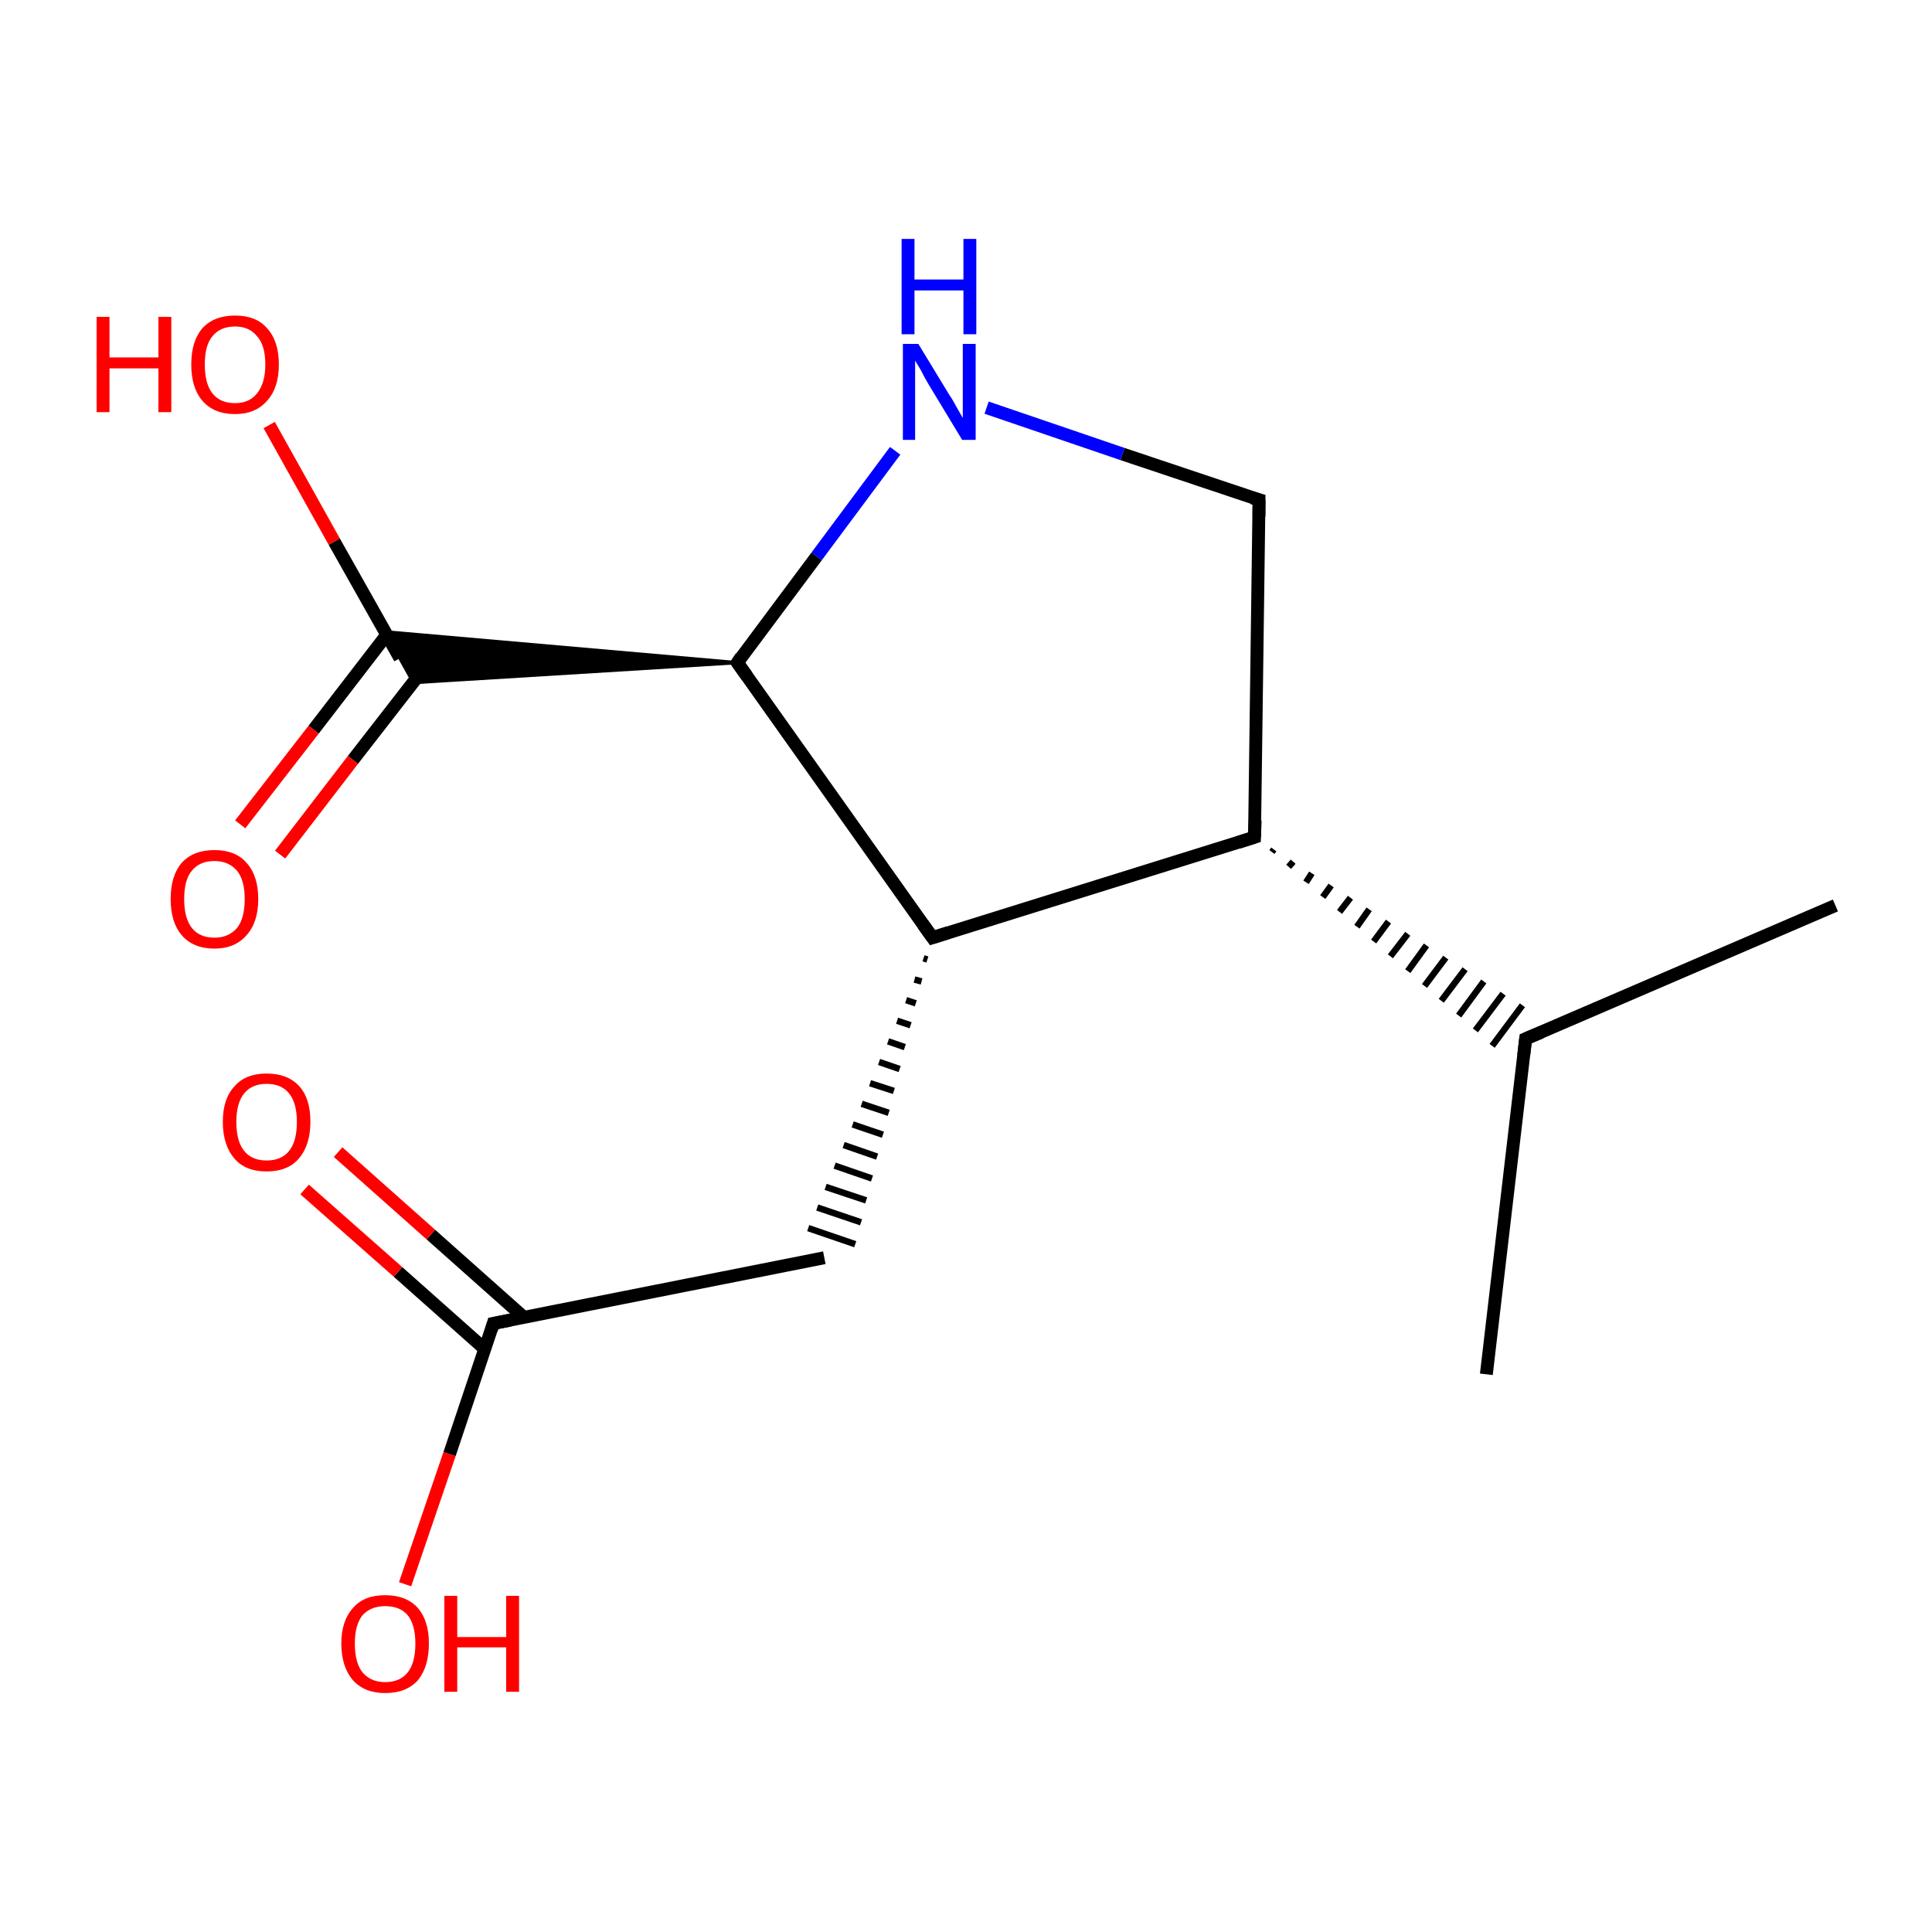 <?xml version='1.0' encoding='iso-8859-1'?>
<svg version='1.1' baseProfile='full'
              xmlns='http://www.w3.org/2000/svg'
                      xmlns:rdkit='http://www.rdkit.org/xml'
                      xmlns:xlink='http://www.w3.org/1999/xlink'
                  xml:space='preserve'
width='300px' height='300px' viewBox='0 0 300 300'>
<!-- END OF HEADER -->
<rect style='opacity:1.0;fill:#FFFFFF;stroke:none' width='300.0' height='300.0' x='0.0' y='0.0'> </rect>
<path class='bond-0 atom-0 atom-1' d='M 230.8,213.4 L 236.9,161.3' style='fill:none;fill-rule:evenodd;stroke:#000000;stroke-width:2.0px;stroke-linecap:butt;stroke-linejoin:miter;stroke-opacity:1' />
<path class='bond-1 atom-1 atom-2' d='M 236.9,161.3 L 285.0,140.6' style='fill:none;fill-rule:evenodd;stroke:#000000;stroke-width:2.0px;stroke-linecap:butt;stroke-linejoin:miter;stroke-opacity:1' />
<path class='bond-2 atom-3 atom-1' d='M 197.5,132.3 L 197.8,131.9' style='fill:none;fill-rule:evenodd;stroke:#000000;stroke-width:1.0px;stroke-linecap:butt;stroke-linejoin:miter;stroke-opacity:1' />
<path class='bond-2 atom-3 atom-1' d='M 200.1,134.6 L 200.8,133.8' style='fill:none;fill-rule:evenodd;stroke:#000000;stroke-width:1.0px;stroke-linecap:butt;stroke-linejoin:miter;stroke-opacity:1' />
<path class='bond-2 atom-3 atom-1' d='M 202.8,137.0 L 203.7,135.6' style='fill:none;fill-rule:evenodd;stroke:#000000;stroke-width:1.0px;stroke-linecap:butt;stroke-linejoin:miter;stroke-opacity:1' />
<path class='bond-2 atom-3 atom-1' d='M 205.4,139.3 L 206.7,137.5' style='fill:none;fill-rule:evenodd;stroke:#000000;stroke-width:1.0px;stroke-linecap:butt;stroke-linejoin:miter;stroke-opacity:1' />
<path class='bond-2 atom-3 atom-1' d='M 208.0,141.6 L 209.7,139.4' style='fill:none;fill-rule:evenodd;stroke:#000000;stroke-width:1.0px;stroke-linecap:butt;stroke-linejoin:miter;stroke-opacity:1' />
<path class='bond-2 atom-3 atom-1' d='M 210.7,143.9 L 212.6,141.2' style='fill:none;fill-rule:evenodd;stroke:#000000;stroke-width:1.0px;stroke-linecap:butt;stroke-linejoin:miter;stroke-opacity:1' />
<path class='bond-2 atom-3 atom-1' d='M 213.3,146.2 L 215.6,143.1' style='fill:none;fill-rule:evenodd;stroke:#000000;stroke-width:1.0px;stroke-linecap:butt;stroke-linejoin:miter;stroke-opacity:1' />
<path class='bond-2 atom-3 atom-1' d='M 215.9,148.5 L 218.6,145.0' style='fill:none;fill-rule:evenodd;stroke:#000000;stroke-width:1.0px;stroke-linecap:butt;stroke-linejoin:miter;stroke-opacity:1' />
<path class='bond-2 atom-3 atom-1' d='M 218.6,150.8 L 221.5,146.8' style='fill:none;fill-rule:evenodd;stroke:#000000;stroke-width:1.0px;stroke-linecap:butt;stroke-linejoin:miter;stroke-opacity:1' />
<path class='bond-2 atom-3 atom-1' d='M 221.2,153.1 L 224.5,148.7' style='fill:none;fill-rule:evenodd;stroke:#000000;stroke-width:1.0px;stroke-linecap:butt;stroke-linejoin:miter;stroke-opacity:1' />
<path class='bond-2 atom-3 atom-1' d='M 223.8,155.4 L 227.5,150.5' style='fill:none;fill-rule:evenodd;stroke:#000000;stroke-width:1.0px;stroke-linecap:butt;stroke-linejoin:miter;stroke-opacity:1' />
<path class='bond-2 atom-3 atom-1' d='M 226.5,157.7 L 230.4,152.4' style='fill:none;fill-rule:evenodd;stroke:#000000;stroke-width:1.0px;stroke-linecap:butt;stroke-linejoin:miter;stroke-opacity:1' />
<path class='bond-2 atom-3 atom-1' d='M 229.1,160.0 L 233.4,154.3' style='fill:none;fill-rule:evenodd;stroke:#000000;stroke-width:1.0px;stroke-linecap:butt;stroke-linejoin:miter;stroke-opacity:1' />
<path class='bond-2 atom-3 atom-1' d='M 231.7,162.4 L 236.4,156.1' style='fill:none;fill-rule:evenodd;stroke:#000000;stroke-width:1.0px;stroke-linecap:butt;stroke-linejoin:miter;stroke-opacity:1' />
<path class='bond-3 atom-3 atom-4' d='M 194.8,130.0 L 195.5,77.6' style='fill:none;fill-rule:evenodd;stroke:#000000;stroke-width:2.0px;stroke-linecap:butt;stroke-linejoin:miter;stroke-opacity:1' />
<path class='bond-4 atom-4 atom-5' d='M 195.5,77.6 L 174.3,70.5' style='fill:none;fill-rule:evenodd;stroke:#000000;stroke-width:2.0px;stroke-linecap:butt;stroke-linejoin:miter;stroke-opacity:1' />
<path class='bond-4 atom-4 atom-5' d='M 174.3,70.5 L 153.2,63.3' style='fill:none;fill-rule:evenodd;stroke:#0000FF;stroke-width:2.0px;stroke-linecap:butt;stroke-linejoin:miter;stroke-opacity:1' />
<path class='bond-5 atom-5 atom-6' d='M 139.0,70.0 L 126.8,86.4' style='fill:none;fill-rule:evenodd;stroke:#0000FF;stroke-width:2.0px;stroke-linecap:butt;stroke-linejoin:miter;stroke-opacity:1' />
<path class='bond-5 atom-5 atom-6' d='M 126.8,86.4 L 114.5,102.9' style='fill:none;fill-rule:evenodd;stroke:#000000;stroke-width:2.0px;stroke-linecap:butt;stroke-linejoin:miter;stroke-opacity:1' />
<path class='bond-6 atom-6 atom-7' d='M 114.5,102.9 L 144.8,145.6' style='fill:none;fill-rule:evenodd;stroke:#000000;stroke-width:2.0px;stroke-linecap:butt;stroke-linejoin:miter;stroke-opacity:1' />
<path class='bond-7 atom-7 atom-8' d='M 143.4,148.8 L 144.0,149.0' style='fill:none;fill-rule:evenodd;stroke:#000000;stroke-width:1.0px;stroke-linecap:butt;stroke-linejoin:miter;stroke-opacity:1' />
<path class='bond-7 atom-7 atom-8' d='M 142.0,152.1 L 143.1,152.4' style='fill:none;fill-rule:evenodd;stroke:#000000;stroke-width:1.0px;stroke-linecap:butt;stroke-linejoin:miter;stroke-opacity:1' />
<path class='bond-7 atom-7 atom-8' d='M 140.7,155.3 L 142.2,155.8' style='fill:none;fill-rule:evenodd;stroke:#000000;stroke-width:1.0px;stroke-linecap:butt;stroke-linejoin:miter;stroke-opacity:1' />
<path class='bond-7 atom-7 atom-8' d='M 139.3,158.5 L 141.4,159.2' style='fill:none;fill-rule:evenodd;stroke:#000000;stroke-width:1.0px;stroke-linecap:butt;stroke-linejoin:miter;stroke-opacity:1' />
<path class='bond-7 atom-7 atom-8' d='M 137.9,161.7 L 140.5,162.6' style='fill:none;fill-rule:evenodd;stroke:#000000;stroke-width:1.0px;stroke-linecap:butt;stroke-linejoin:miter;stroke-opacity:1' />
<path class='bond-7 atom-7 atom-8' d='M 136.5,164.9 L 139.7,166.0' style='fill:none;fill-rule:evenodd;stroke:#000000;stroke-width:1.0px;stroke-linecap:butt;stroke-linejoin:miter;stroke-opacity:1' />
<path class='bond-7 atom-7 atom-8' d='M 135.1,168.2 L 138.8,169.4' style='fill:none;fill-rule:evenodd;stroke:#000000;stroke-width:1.0px;stroke-linecap:butt;stroke-linejoin:miter;stroke-opacity:1' />
<path class='bond-7 atom-7 atom-8' d='M 133.8,171.4 L 138.0,172.8' style='fill:none;fill-rule:evenodd;stroke:#000000;stroke-width:1.0px;stroke-linecap:butt;stroke-linejoin:miter;stroke-opacity:1' />
<path class='bond-7 atom-7 atom-8' d='M 132.4,174.6 L 137.1,176.2' style='fill:none;fill-rule:evenodd;stroke:#000000;stroke-width:1.0px;stroke-linecap:butt;stroke-linejoin:miter;stroke-opacity:1' />
<path class='bond-7 atom-7 atom-8' d='M 131.0,177.8 L 136.2,179.6' style='fill:none;fill-rule:evenodd;stroke:#000000;stroke-width:1.0px;stroke-linecap:butt;stroke-linejoin:miter;stroke-opacity:1' />
<path class='bond-7 atom-7 atom-8' d='M 129.6,181.0 L 135.4,183.0' style='fill:none;fill-rule:evenodd;stroke:#000000;stroke-width:1.0px;stroke-linecap:butt;stroke-linejoin:miter;stroke-opacity:1' />
<path class='bond-7 atom-7 atom-8' d='M 128.2,184.3 L 134.5,186.4' style='fill:none;fill-rule:evenodd;stroke:#000000;stroke-width:1.0px;stroke-linecap:butt;stroke-linejoin:miter;stroke-opacity:1' />
<path class='bond-7 atom-7 atom-8' d='M 126.9,187.5 L 133.7,189.8' style='fill:none;fill-rule:evenodd;stroke:#000000;stroke-width:1.0px;stroke-linecap:butt;stroke-linejoin:miter;stroke-opacity:1' />
<path class='bond-7 atom-7 atom-8' d='M 125.5,190.7 L 132.8,193.2' style='fill:none;fill-rule:evenodd;stroke:#000000;stroke-width:1.0px;stroke-linecap:butt;stroke-linejoin:miter;stroke-opacity:1' />
<path class='bond-8 atom-8 atom-9' d='M 128.0,195.3 L 76.6,205.5' style='fill:none;fill-rule:evenodd;stroke:#000000;stroke-width:2.0px;stroke-linecap:butt;stroke-linejoin:miter;stroke-opacity:1' />
<path class='bond-9 atom-9 atom-10' d='M 81.4,204.6 L 66.9,191.7' style='fill:none;fill-rule:evenodd;stroke:#000000;stroke-width:2.0px;stroke-linecap:butt;stroke-linejoin:miter;stroke-opacity:1' />
<path class='bond-9 atom-9 atom-10' d='M 66.9,191.7 L 52.5,178.9' style='fill:none;fill-rule:evenodd;stroke:#FF0000;stroke-width:2.0px;stroke-linecap:butt;stroke-linejoin:miter;stroke-opacity:1' />
<path class='bond-9 atom-9 atom-10' d='M 75.3,209.5 L 61.8,197.5' style='fill:none;fill-rule:evenodd;stroke:#000000;stroke-width:2.0px;stroke-linecap:butt;stroke-linejoin:miter;stroke-opacity:1' />
<path class='bond-9 atom-9 atom-10' d='M 61.8,197.5 L 47.3,184.7' style='fill:none;fill-rule:evenodd;stroke:#FF0000;stroke-width:2.0px;stroke-linecap:butt;stroke-linejoin:miter;stroke-opacity:1' />
<path class='bond-10 atom-9 atom-11' d='M 76.6,205.5 L 69.8,225.8' style='fill:none;fill-rule:evenodd;stroke:#000000;stroke-width:2.0px;stroke-linecap:butt;stroke-linejoin:miter;stroke-opacity:1' />
<path class='bond-10 atom-9 atom-11' d='M 69.8,225.8 L 62.9,246.0' style='fill:none;fill-rule:evenodd;stroke:#FF0000;stroke-width:2.0px;stroke-linecap:butt;stroke-linejoin:miter;stroke-opacity:1' />
<path class='bond-11 atom-6 atom-12' d='M 114.5,102.9 L 64.2,106.0 L 59.8,98.1 Z' style='fill:#000000;fill-rule:evenodd;fill-opacity:1;stroke:#000000;stroke-width:0.5px;stroke-linecap:butt;stroke-linejoin:miter;stroke-miterlimit:10;stroke-opacity:1;' />
<path class='bond-12 atom-12 atom-13' d='M 60.1,98.5 L 48.7,113.3' style='fill:none;fill-rule:evenodd;stroke:#000000;stroke-width:2.0px;stroke-linecap:butt;stroke-linejoin:miter;stroke-opacity:1' />
<path class='bond-12 atom-12 atom-13' d='M 48.7,113.3 L 37.3,128.0' style='fill:none;fill-rule:evenodd;stroke:#FF0000;stroke-width:2.0px;stroke-linecap:butt;stroke-linejoin:miter;stroke-opacity:1' />
<path class='bond-12 atom-12 atom-13' d='M 67.0,102.3 L 54.8,118.0' style='fill:none;fill-rule:evenodd;stroke:#000000;stroke-width:2.0px;stroke-linecap:butt;stroke-linejoin:miter;stroke-opacity:1' />
<path class='bond-12 atom-12 atom-13' d='M 54.8,118.0 L 43.5,132.7' style='fill:none;fill-rule:evenodd;stroke:#FF0000;stroke-width:2.0px;stroke-linecap:butt;stroke-linejoin:miter;stroke-opacity:1' />
<path class='bond-13 atom-12 atom-14' d='M 62.1,102.2 L 51.9,84.1' style='fill:none;fill-rule:evenodd;stroke:#000000;stroke-width:2.0px;stroke-linecap:butt;stroke-linejoin:miter;stroke-opacity:1' />
<path class='bond-13 atom-12 atom-14' d='M 51.9,84.1 L 41.8,66.0' style='fill:none;fill-rule:evenodd;stroke:#FF0000;stroke-width:2.0px;stroke-linecap:butt;stroke-linejoin:miter;stroke-opacity:1' />
<path class='bond-14 atom-7 atom-3' d='M 144.8,145.6 L 194.8,130.0' style='fill:none;fill-rule:evenodd;stroke:#000000;stroke-width:2.0px;stroke-linecap:butt;stroke-linejoin:miter;stroke-opacity:1' />
<path d='M 236.6,163.9 L 236.9,161.3 L 239.3,160.3' style='fill:none;stroke:#000000;stroke-width:2.0px;stroke-linecap:butt;stroke-linejoin:miter;stroke-miterlimit:10;stroke-opacity:1;' />
<path d='M 194.9,127.4 L 194.8,130.0 L 192.3,130.8' style='fill:none;stroke:#000000;stroke-width:2.0px;stroke-linecap:butt;stroke-linejoin:miter;stroke-miterlimit:10;stroke-opacity:1;' />
<path d='M 195.5,80.2 L 195.5,77.6 L 194.4,77.3' style='fill:none;stroke:#000000;stroke-width:2.0px;stroke-linecap:butt;stroke-linejoin:miter;stroke-miterlimit:10;stroke-opacity:1;' />
<path d='M 115.1,102.0 L 114.5,102.9 L 116.0,105.0' style='fill:none;stroke:#000000;stroke-width:2.0px;stroke-linecap:butt;stroke-linejoin:miter;stroke-miterlimit:10;stroke-opacity:1;' />
<path d='M 143.3,143.5 L 144.8,145.6 L 147.3,144.8' style='fill:none;stroke:#000000;stroke-width:2.0px;stroke-linecap:butt;stroke-linejoin:miter;stroke-miterlimit:10;stroke-opacity:1;' />
<path d='M 79.2,205.0 L 76.6,205.5 L 76.3,206.5' style='fill:none;stroke:#000000;stroke-width:2.0px;stroke-linecap:butt;stroke-linejoin:miter;stroke-miterlimit:10;stroke-opacity:1;' />
<path class='atom-5' d='M 142.6 53.4
L 147.4 61.3
Q 147.9 62.0, 148.7 63.5
Q 149.5 64.9, 149.5 64.9
L 149.5 53.4
L 151.5 53.4
L 151.5 68.3
L 149.4 68.3
L 144.2 59.7
Q 143.6 58.7, 143.0 57.5
Q 142.3 56.3, 142.1 56.0
L 142.1 68.3
L 140.2 68.3
L 140.2 53.4
L 142.6 53.4
' fill='#0000FF'/>
<path class='atom-5' d='M 140.0 37.1
L 142.0 37.1
L 142.0 43.4
L 149.6 43.4
L 149.6 37.1
L 151.6 37.1
L 151.6 51.9
L 149.6 51.9
L 149.6 45.1
L 142.0 45.1
L 142.0 51.9
L 140.0 51.9
L 140.0 37.1
' fill='#0000FF'/>
<path class='atom-10' d='M 34.6 174.2
Q 34.6 170.6, 36.4 168.7
Q 38.1 166.7, 41.4 166.7
Q 44.7 166.7, 46.5 168.7
Q 48.2 170.6, 48.2 174.2
Q 48.2 177.8, 46.4 179.9
Q 44.7 181.9, 41.4 181.9
Q 38.1 181.9, 36.4 179.9
Q 34.6 177.8, 34.6 174.2
M 41.4 180.2
Q 43.7 180.2, 44.9 178.7
Q 46.1 177.2, 46.1 174.2
Q 46.1 171.3, 44.9 169.8
Q 43.7 168.3, 41.4 168.3
Q 39.1 168.3, 37.9 169.8
Q 36.7 171.3, 36.7 174.2
Q 36.7 177.2, 37.9 178.7
Q 39.1 180.2, 41.4 180.2
' fill='#FF0000'/>
<path class='atom-11' d='M 53.0 255.2
Q 53.0 251.7, 54.8 249.7
Q 56.5 247.7, 59.8 247.7
Q 63.1 247.7, 64.9 249.7
Q 66.6 251.7, 66.6 255.2
Q 66.6 258.8, 64.9 260.9
Q 63.1 262.9, 59.8 262.9
Q 56.6 262.9, 54.8 260.9
Q 53.0 258.8, 53.0 255.2
M 59.8 261.2
Q 62.1 261.2, 63.3 259.7
Q 64.5 258.2, 64.5 255.2
Q 64.5 252.3, 63.3 250.8
Q 62.1 249.4, 59.8 249.4
Q 57.6 249.4, 56.3 250.8
Q 55.1 252.3, 55.1 255.2
Q 55.1 258.2, 56.3 259.7
Q 57.6 261.2, 59.8 261.2
' fill='#FF0000'/>
<path class='atom-11' d='M 69.0 247.8
L 71.0 247.8
L 71.0 254.2
L 78.6 254.2
L 78.6 247.8
L 80.6 247.8
L 80.6 262.7
L 78.6 262.7
L 78.6 255.8
L 71.0 255.8
L 71.0 262.7
L 69.0 262.7
L 69.0 247.8
' fill='#FF0000'/>
<path class='atom-13' d='M 26.5 139.6
Q 26.5 136.0, 28.2 134.0
Q 30.0 132.0, 33.3 132.0
Q 36.6 132.0, 38.3 134.0
Q 40.1 136.0, 40.1 139.6
Q 40.1 143.2, 38.3 145.2
Q 36.5 147.3, 33.3 147.3
Q 30.0 147.3, 28.2 145.2
Q 26.5 143.2, 26.5 139.6
M 33.3 145.6
Q 35.5 145.6, 36.8 144.1
Q 38.0 142.6, 38.0 139.6
Q 38.0 136.7, 36.8 135.2
Q 35.5 133.7, 33.3 133.7
Q 31.0 133.7, 29.8 135.2
Q 28.6 136.6, 28.6 139.6
Q 28.6 142.6, 29.8 144.1
Q 31.0 145.6, 33.3 145.6
' fill='#FF0000'/>
<path class='atom-14' d='M 15.0 49.2
L 17.0 49.2
L 17.0 55.5
L 24.6 55.5
L 24.6 49.2
L 26.6 49.2
L 26.6 64.0
L 24.6 64.0
L 24.6 57.2
L 17.0 57.2
L 17.0 64.0
L 15.0 64.0
L 15.0 49.2
' fill='#FF0000'/>
<path class='atom-14' d='M 29.7 56.6
Q 29.7 53.0, 31.4 51.0
Q 33.2 49.0, 36.5 49.0
Q 39.8 49.0, 41.5 51.0
Q 43.3 53.0, 43.3 56.6
Q 43.3 60.2, 41.5 62.2
Q 39.7 64.3, 36.5 64.3
Q 33.2 64.3, 31.4 62.2
Q 29.7 60.2, 29.7 56.6
M 36.5 62.6
Q 38.7 62.6, 39.9 61.1
Q 41.2 59.5, 41.2 56.6
Q 41.2 53.6, 39.9 52.2
Q 38.7 50.7, 36.5 50.7
Q 34.2 50.7, 33.0 52.2
Q 31.8 53.6, 31.8 56.6
Q 31.8 59.6, 33.0 61.1
Q 34.2 62.6, 36.5 62.6
' fill='#FF0000'/>
</svg>
